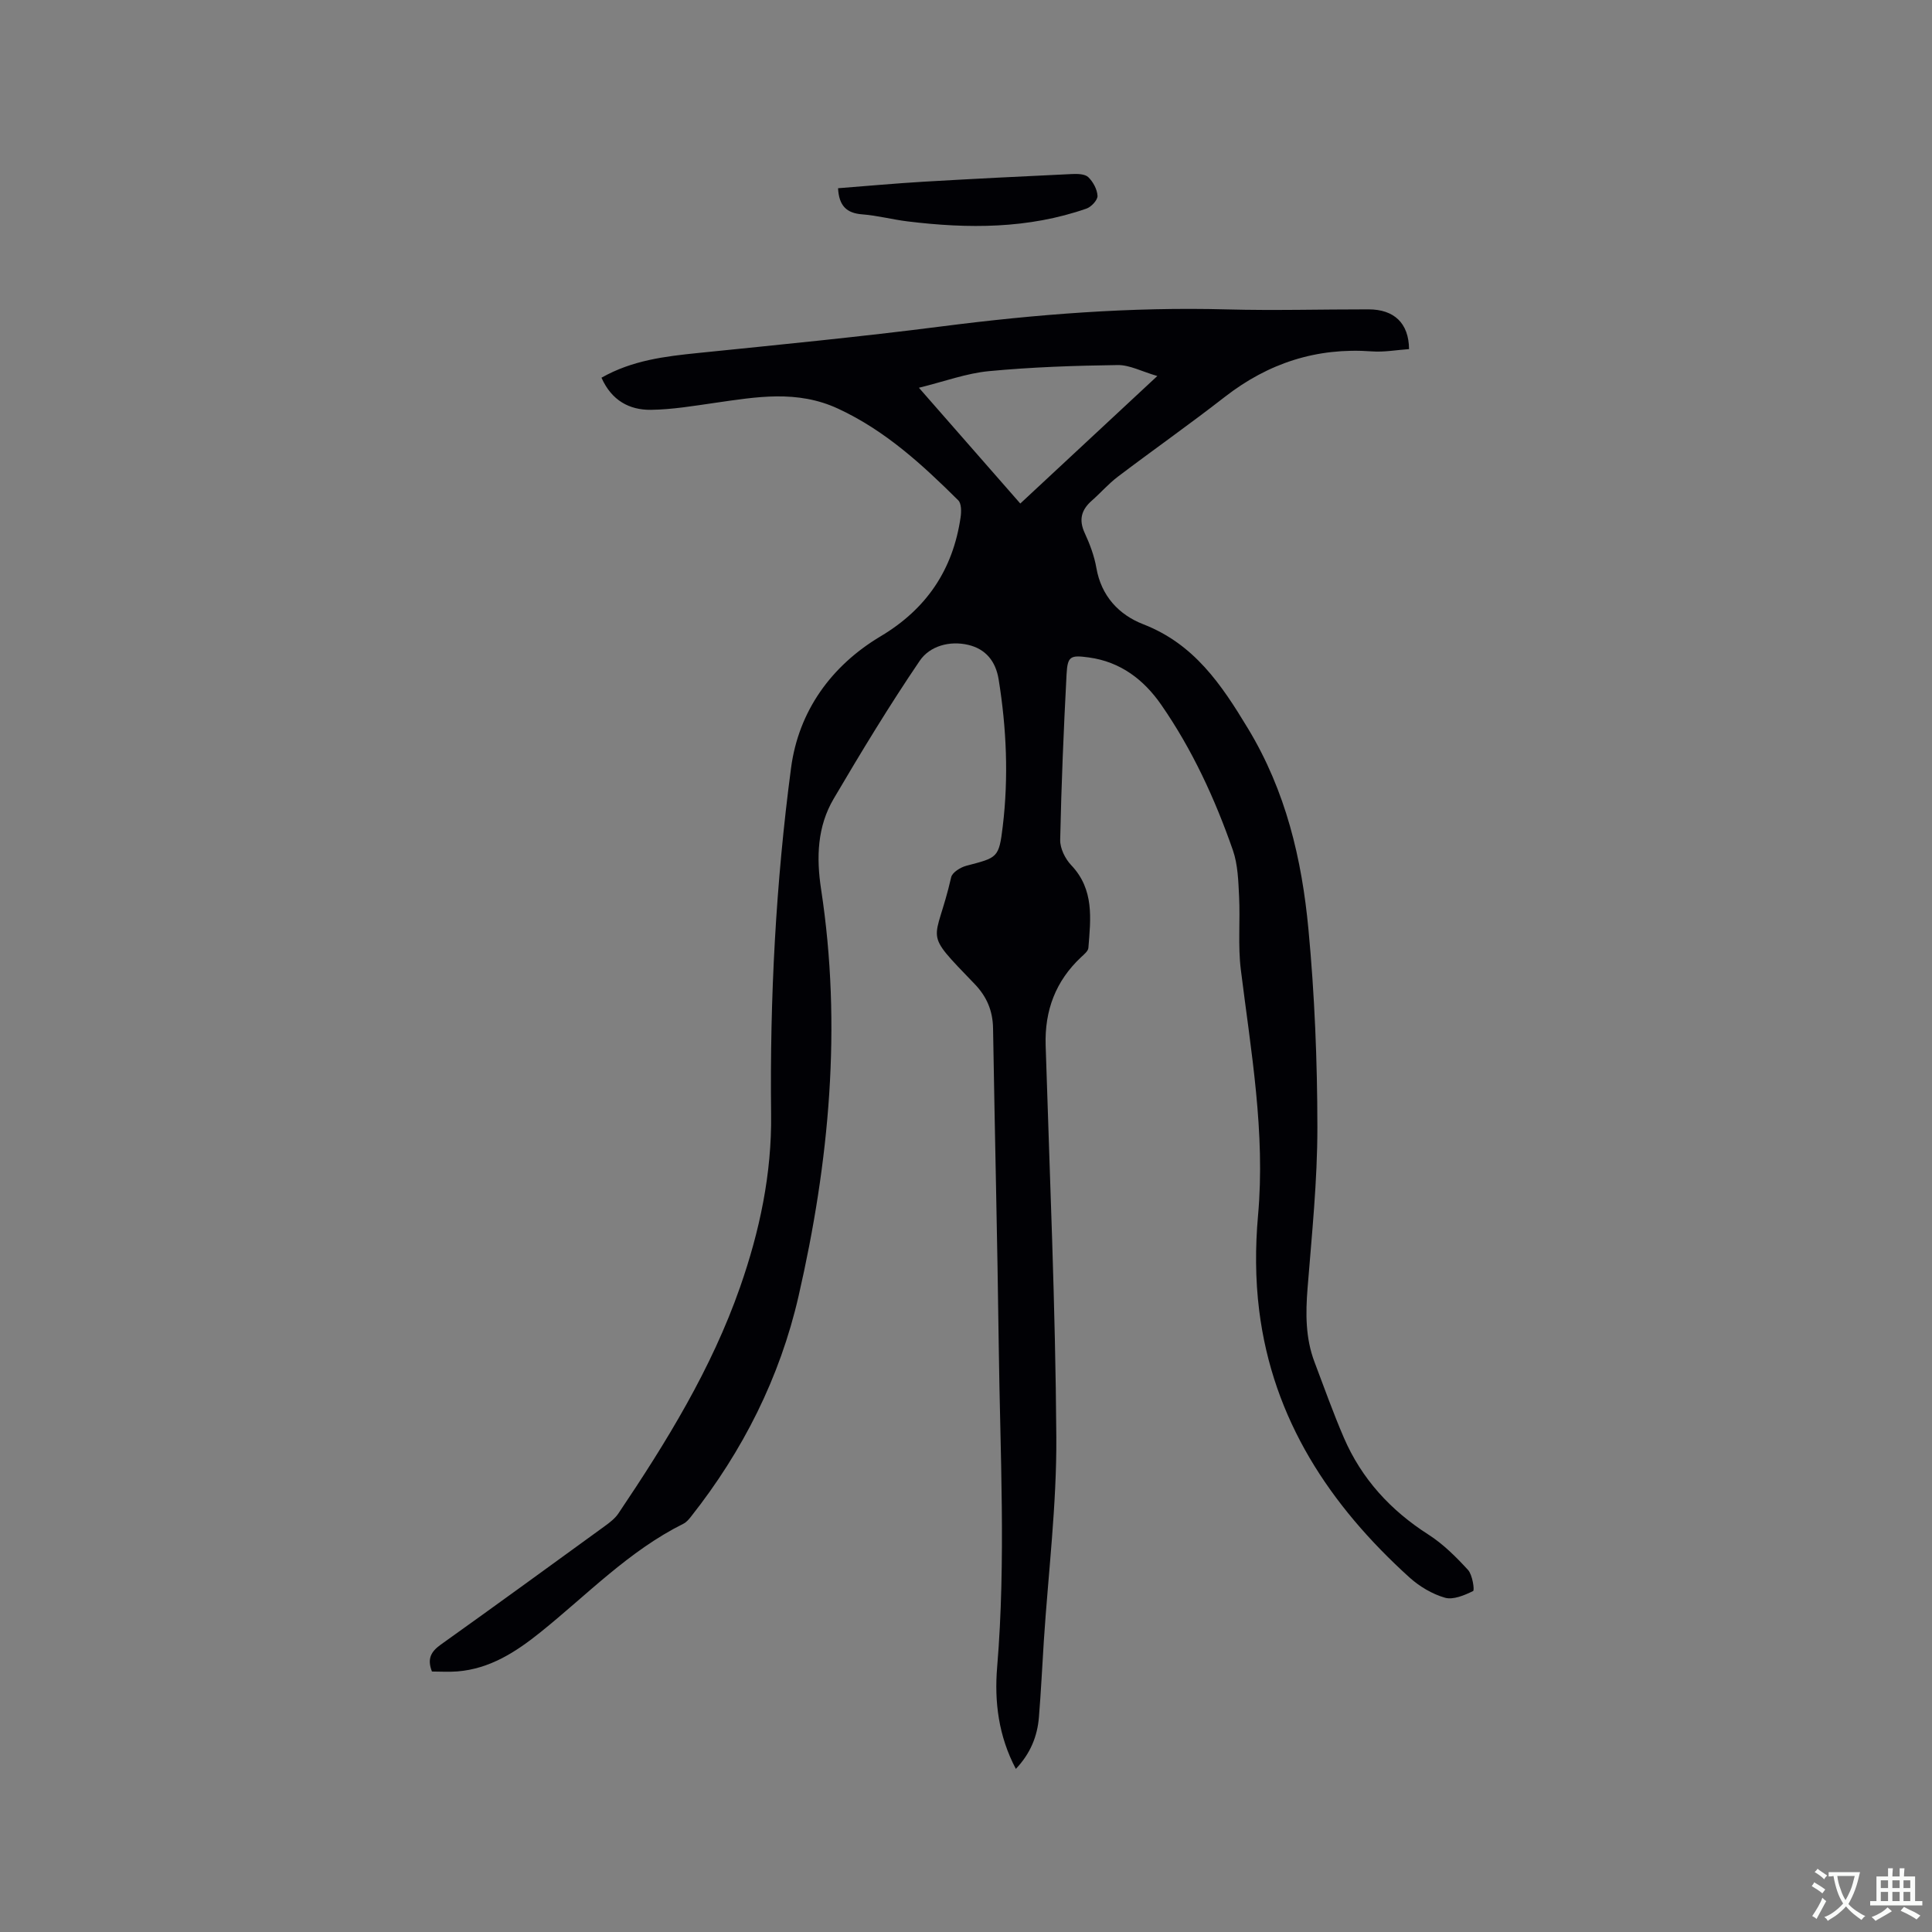 <svg enable-background="new 0 0 400 400" viewBox="0 0 400 400" xmlns="http://www.w3.org/2000/svg"><rect x="0" y="0" width="400" height="400" fill="#808080" stroke="none"/><path d="m124.53 78.2c6.38-3.62 13.16-4.42 20.03-5.12 16.76-1.71 33.53-3.34 50.23-5.48 19.69-2.53 39.4-4.08 59.27-3.54 9.75.26 19.51-.02 29.27-.01 5.3 0 8.34 2.84 8.4 8.23-2.54.17-5.15.66-7.71.47-11.41-.84-21.43 2.42-30.43 9.42-7.27 5.66-14.82 10.97-22.16 16.53-1.93 1.46-3.55 3.34-5.38 4.95-2.17 1.9-2.74 3.96-1.47 6.71 1.06 2.29 1.98 4.74 2.41 7.21 1.01 5.83 4.66 9.71 9.7 11.67 10.54 4.1 16.13 12.38 21.7 21.6 7.83 12.95 11.14 26.99 12.51 41.57 1.28 13.59 1.84 27.3 1.85 40.95.01 11.1-1.15 22.22-2.03 33.31-.42 5.24-.45 10.36 1.44 15.34 1.99 5.24 3.86 10.53 6.08 15.67 3.68 8.51 9.66 15.03 17.5 20.04 3.06 1.96 5.73 4.63 8.2 7.32.93 1.02 1.38 4.22 1.05 4.37-1.79.87-4.11 1.87-5.83 1.38-2.65-.76-5.29-2.34-7.35-4.2-16.5-14.94-28.29-32.69-31.11-55.27-.81-6.47-.82-13.15-.24-19.64 1.55-17.21-1.46-34.01-3.56-50.92-.62-4.99-.11-10.12-.36-15.17-.16-3.21-.25-6.57-1.28-9.55-3.7-10.62-8.4-20.83-14.83-30.11-3.61-5.21-8.43-8.91-14.98-9.81-3.82-.52-4.43-.3-4.63 3.5-.6 11.41-1.08 22.83-1.32 34.26-.04 1.76 1.03 3.93 2.29 5.25 4.79 5.04 4.03 11.09 3.55 17.11-.05.68-.91 1.37-1.51 1.93-5.28 4.95-7.56 11.04-7.34 18.25.84 27.02 2.03 54.04 2.21 81.07.09 14.05-1.66 28.11-2.58 42.16-.34 5.28-.59 10.58-1.02 15.85-.32 4-1.78 7.57-4.78 10.73-3.59-6.79-4.47-13.92-3.87-21.09 1.84-22.15.61-44.3.33-66.44-.28-21.94-.82-43.88-1.18-65.83-.06-3.61-1.31-6.53-3.78-9.11-11.13-11.57-8.12-7.96-4.89-22.14.23-1 1.93-2.05 3.13-2.37 6.47-1.7 6.76-1.59 7.55-8.17 1.22-10.15.78-20.3-.85-30.41-.61-3.8-2.71-6.3-6.27-7.15-3.87-.92-7.99.22-10.07 3.29-6.3 9.27-12.12 18.88-17.81 28.55-3.4 5.77-3.62 12.15-2.61 18.76 4.34 28.39 1.7 56.47-4.67 84.24-3.86 16.84-11.52 32.03-22.25 45.62-.45.57-.97 1.19-1.6 1.5-11.27 5.61-19.9 14.68-29.55 22.43-5.1 4.1-10.49 7.6-17.24 8.14-1.77.14-3.55.02-5.26.02-1.04-2.66-.18-4.13 1.83-5.57 11.39-8.12 22.7-16.36 34.02-24.58 1.01-.74 2.07-1.56 2.75-2.57 9.95-14.79 19.28-29.93 25.2-46.88 4.05-11.58 6.57-23.46 6.42-35.78-.28-24 .98-47.94 4.13-71.7 1.55-11.7 8.25-21.11 18.54-27.25 9.53-5.68 14.98-13.8 16.56-24.63.17-1.15.19-2.85-.48-3.52-7.45-7.39-15.1-14.44-24.86-18.97-8.52-3.96-16.94-2.44-25.54-1.21-4.39.63-8.81 1.38-13.23 1.44-4.46.05-8.15-1.93-10.24-6.65zm86.71 26.05c9.49-8.83 18.66-17.36 28.37-26.4-3.21-.93-5.72-2.3-8.2-2.27-8.89.12-17.79.42-26.64 1.26-4.69.44-9.25 2.15-14.52 3.44 7.42 8.46 14.1 16.1 20.99 23.97z" fill="#010105"/><path d="m173.51 38.97c5.97-.46 11.84-1 17.73-1.35 10.25-.6 20.5-1.11 30.76-1.59 1.13-.05 2.64-.01 3.32.65 1 .97 1.84 2.53 1.91 3.87.04.86-1.28 2.28-2.27 2.63-12.09 4.22-24.52 4.19-37.03 2.66-3.15-.38-6.25-1.22-9.4-1.46-3.21-.24-4.83-1.72-5.02-5.41z" fill="#010105"/><g fill="#fafbfa"><path d="m377.9 391.2c-.2.3-.4.5-.6.8-.7-.6-1.4-1-2.2-1.5.2-.3.4-.5.5-.8.6.4 1.4.8 2.3 1.5zm-1.8 6.1c-.2-.2-.5-.4-.9-.6.4-.6.8-1.2 1.2-1.9s.7-1.3.9-1.9c.3.3.5.5.8.7-.7 1.3-1.4 2.6-2 3.7zm2.2-9c-.3.3-.5.5-.6.8-.6-.6-1.3-1.1-2-1.5.3-.3.5-.5.6-.7.6.5 1.3.9 2 1.4zm.3.2v-.9h2 4.5c-.3 1.3-.6 2.5-1 3.6s-.9 2.1-1.4 3c.4.5 1 1 1.6 1.4s1.2.8 1.9 1.1c-.3.2-.5.4-.8.8-.4-.3-1-.7-1.6-1.2s-1.2-1.1-1.6-1.6c-.5.6-1.1 1.1-1.7 1.6s-1.4.9-2.1 1.4c-.1-.3-.3-.5-.7-.8.6-.2 1.2-.5 1.9-1s1.4-1.1 2-1.8c-.5-.8-.9-1.6-1.2-2.5s-.6-2-.8-3.2c-.4.1-.7.1-1 .1zm2.5 2.7c.3 1 .7 1.7 1 2.2.3-.5.6-1.1 1-2s.6-1.9.9-3h-3.2-.4c.1.9.3 1.8.7 2.8z"/><path d="m396.5 388.5v1.5 3.6h1.5v.9c-.4 0-1 0-1.7 0h-7.9c-.5 0-.9 0-1.2 0v-.9h1.3v-3.5c0-.7 0-1.2 0-1.6h2.4c0-.8 0-1.4 0-1.7h1c0 .3-.1.8-.1 1.7h1.5c0-.8 0-1.4 0-1.7h1c0 .3-.1.9-.1 1.7zm-8.2 9.2c-.2-.3-.5-.5-.8-.8.8-.3 1.4-.6 1.9-.9s1-.7 1.4-1.1c.3.3.6.5.9.8-1.6 1-2.8 1.6-3.4 2zm2.6-6.8v-1.6h-1.5v1.6zm0 2.7v-1.9h-1.5v1.9zm2.4-2.7v-1.6h-1.5v1.6zm0 2.7v-1.9h-1.5v1.9zm.2 2 .7-.8c.4.2.9.5 1.6.8s1.3.7 1.8 1c-.3.3-.5.5-.8.8-.4-.3-1.5-1-3.3-1.8zm2-4.7v-1.6h-1.4v1.6zm0 2.7v-1.9h-1.4v1.9z"/></g></svg>